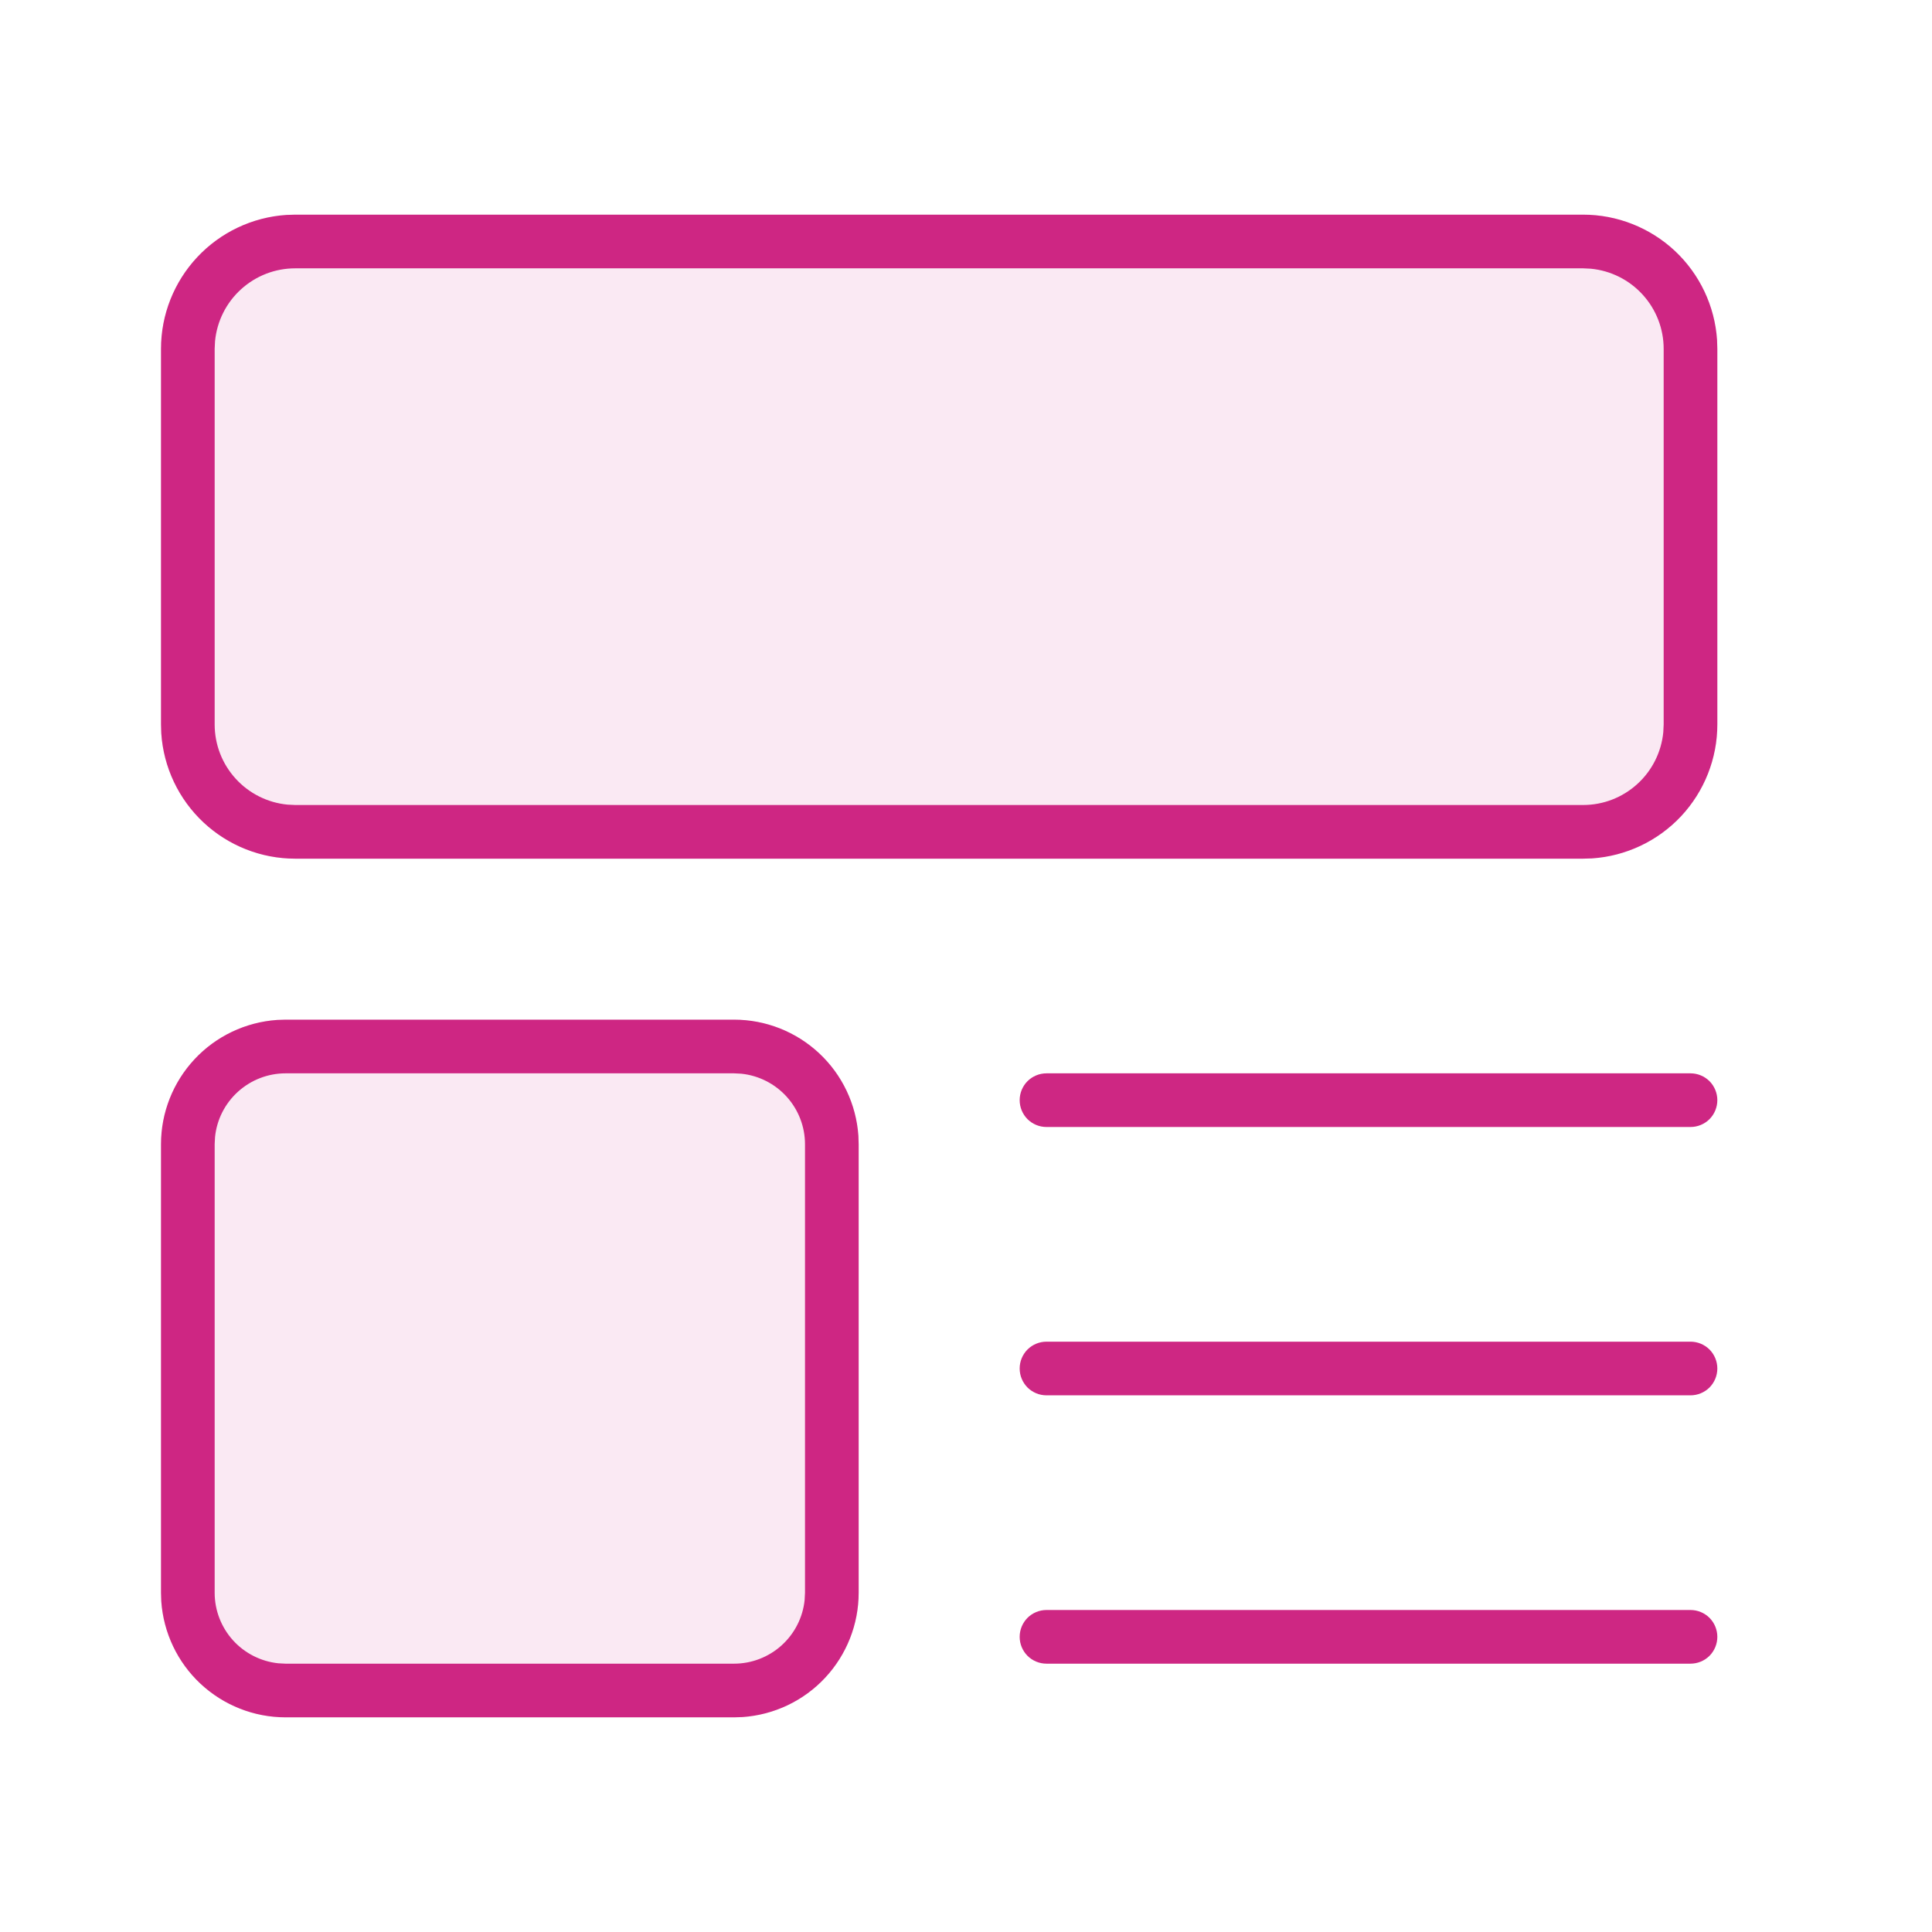 <svg viewBox="0 0 36 36" fill="none" xmlns="http://www.w3.org/2000/svg">
  <path
    d="M29.5 4C30.134 4 30.745 4.242 31.209 4.675C31.672 5.109 31.953 5.703 31.995 6.336L32 6.5V13.5C32 14.134 31.758 14.745 31.325 15.209C30.891 15.672 30.297 15.953 29.664 15.995L29.5 16H5.5C4.865 16 4.255 15.758 3.792 15.325C3.328 14.891 3.047 14.297 3.005 13.664L3 13.5V6.5C3 5.865 3.242 5.255 3.675 4.792C4.109 4.328 4.703 4.047 5.336 4.005L5.5 4H29.5ZM29.5 5H5.5C5.127 5 4.768 5.139 4.492 5.39C4.216 5.64 4.043 5.985 4.007 6.356L4 6.5V13.5C4 13.873 4.139 14.232 4.39 14.508C4.64 14.784 4.985 14.957 5.356 14.993L5.5 15H29.5C29.873 15 30.232 14.861 30.508 14.61C30.784 14.36 30.957 14.015 30.993 13.644L31 13.5V6.5C31 6.127 30.861 5.768 30.61 5.492C30.36 5.216 30.015 5.043 29.644 5.007L29.5 5Z"
    fill="#CE2783"></path>
  <path
    d="M13.679 19C14.267 19 14.833 19.224 15.263 19.625C15.693 20.026 15.954 20.576 15.995 21.163L16 21.321V29.679C16 30.267 15.776 30.833 15.375 31.263C14.974 31.693 14.424 31.954 13.837 31.995L13.679 32H5.321C4.733 32 4.167 31.776 3.737 31.375C3.307 30.974 3.046 30.424 3.005 29.837L3 29.679V21.321C3 20.733 3.224 20.167 3.625 19.737C4.026 19.307 4.576 19.046 5.163 19.005L5.321 19H13.679ZM13.679 20H5.321C4.994 20 4.679 20.122 4.436 20.341C4.193 20.56 4.04 20.861 4.007 21.186L4 21.321V29.679C4 30.006 4.122 30.321 4.341 30.564C4.56 30.806 4.861 30.959 5.186 30.993L5.321 31H13.679C14.006 31 14.321 30.878 14.564 30.659C14.806 30.44 14.96 30.139 14.993 29.814L15 29.679V21.321C15 20.994 14.878 20.679 14.659 20.436C14.44 20.194 14.139 20.041 13.814 20.007L13.679 20Z"
    fill="#CE2783"></path>
  <path opacity="0.1" fill-rule="evenodd" clip-rule="evenodd"
    d="M29.5 4H5.5C4.837 4 4.201 4.264 3.732 4.732C3.264 5.201 3 5.837 3 6.5V13.5C3 14.163 3.264 14.799 3.732 15.268C4.201 15.736 4.837 16 5.5 16H29.5C30.163 16 30.799 15.736 31.267 15.268C31.736 14.799 32 14.163 32 13.5V6.5C32 5.837 31.736 5.201 31.267 4.732C30.799 4.264 30.163 4 29.5 4Z"
    fill="#CE2783"></path>
  <path opacity="0.1" fill-rule="evenodd" clip-rule="evenodd"
    d="M13.679 19H5.321C4.706 19 4.115 19.245 3.68 19.68C3.245 20.116 3 20.706 3 21.321V29.679C3 30.294 3.245 30.884 3.68 31.32C4.115 31.755 4.706 32 5.321 32H13.679C14.294 32 14.884 31.755 15.32 31.32C15.755 30.884 16 30.294 16 29.679V21.321C16 20.706 15.755 20.116 15.32 19.68C14.884 19.245 14.294 19 13.679 19Z"
    fill="#CE2783"></path>
  <path fill-rule="evenodd" clip-rule="evenodd"
    d="M19.5 20H31.5C31.633 20 31.76 20.053 31.854 20.146C31.947 20.24 32 20.367 32 20.5C32 20.633 31.947 20.76 31.854 20.854C31.76 20.947 31.633 21 31.5 21H19.5C19.367 21 19.24 20.947 19.146 20.854C19.053 20.76 19 20.633 19 20.5C19 20.367 19.053 20.24 19.146 20.146C19.24 20.053 19.367 20 19.5 20Z"
    fill="#CE2783"></path>
  <path fill-rule="evenodd" clip-rule="evenodd"
    d="M19.5 25H31.5C31.633 25 31.76 25.053 31.854 25.146C31.947 25.24 32 25.367 32 25.5C32 25.633 31.947 25.76 31.854 25.854C31.76 25.947 31.633 26 31.5 26H19.5C19.367 26 19.24 25.947 19.146 25.854C19.053 25.76 19 25.633 19 25.5C19 25.367 19.053 25.24 19.146 25.146C19.24 25.053 19.367 25 19.5 25Z"
    fill="#CE2783"></path>
  <path fill-rule="evenodd" clip-rule="evenodd"
    d="M19.5 30H31.5C31.633 30 31.76 30.053 31.854 30.146C31.947 30.24 32 30.367 32 30.5C32 30.633 31.947 30.76 31.854 30.854C31.76 30.947 31.633 31 31.5 31H19.5C19.367 31 19.24 30.947 19.146 30.854C19.053 30.76 19 30.633 19 30.5C19 30.367 19.053 30.24 19.146 30.146C19.24 30.053 19.367 30 19.5 30Z"
    fill="#CE2783"></path>
</svg>